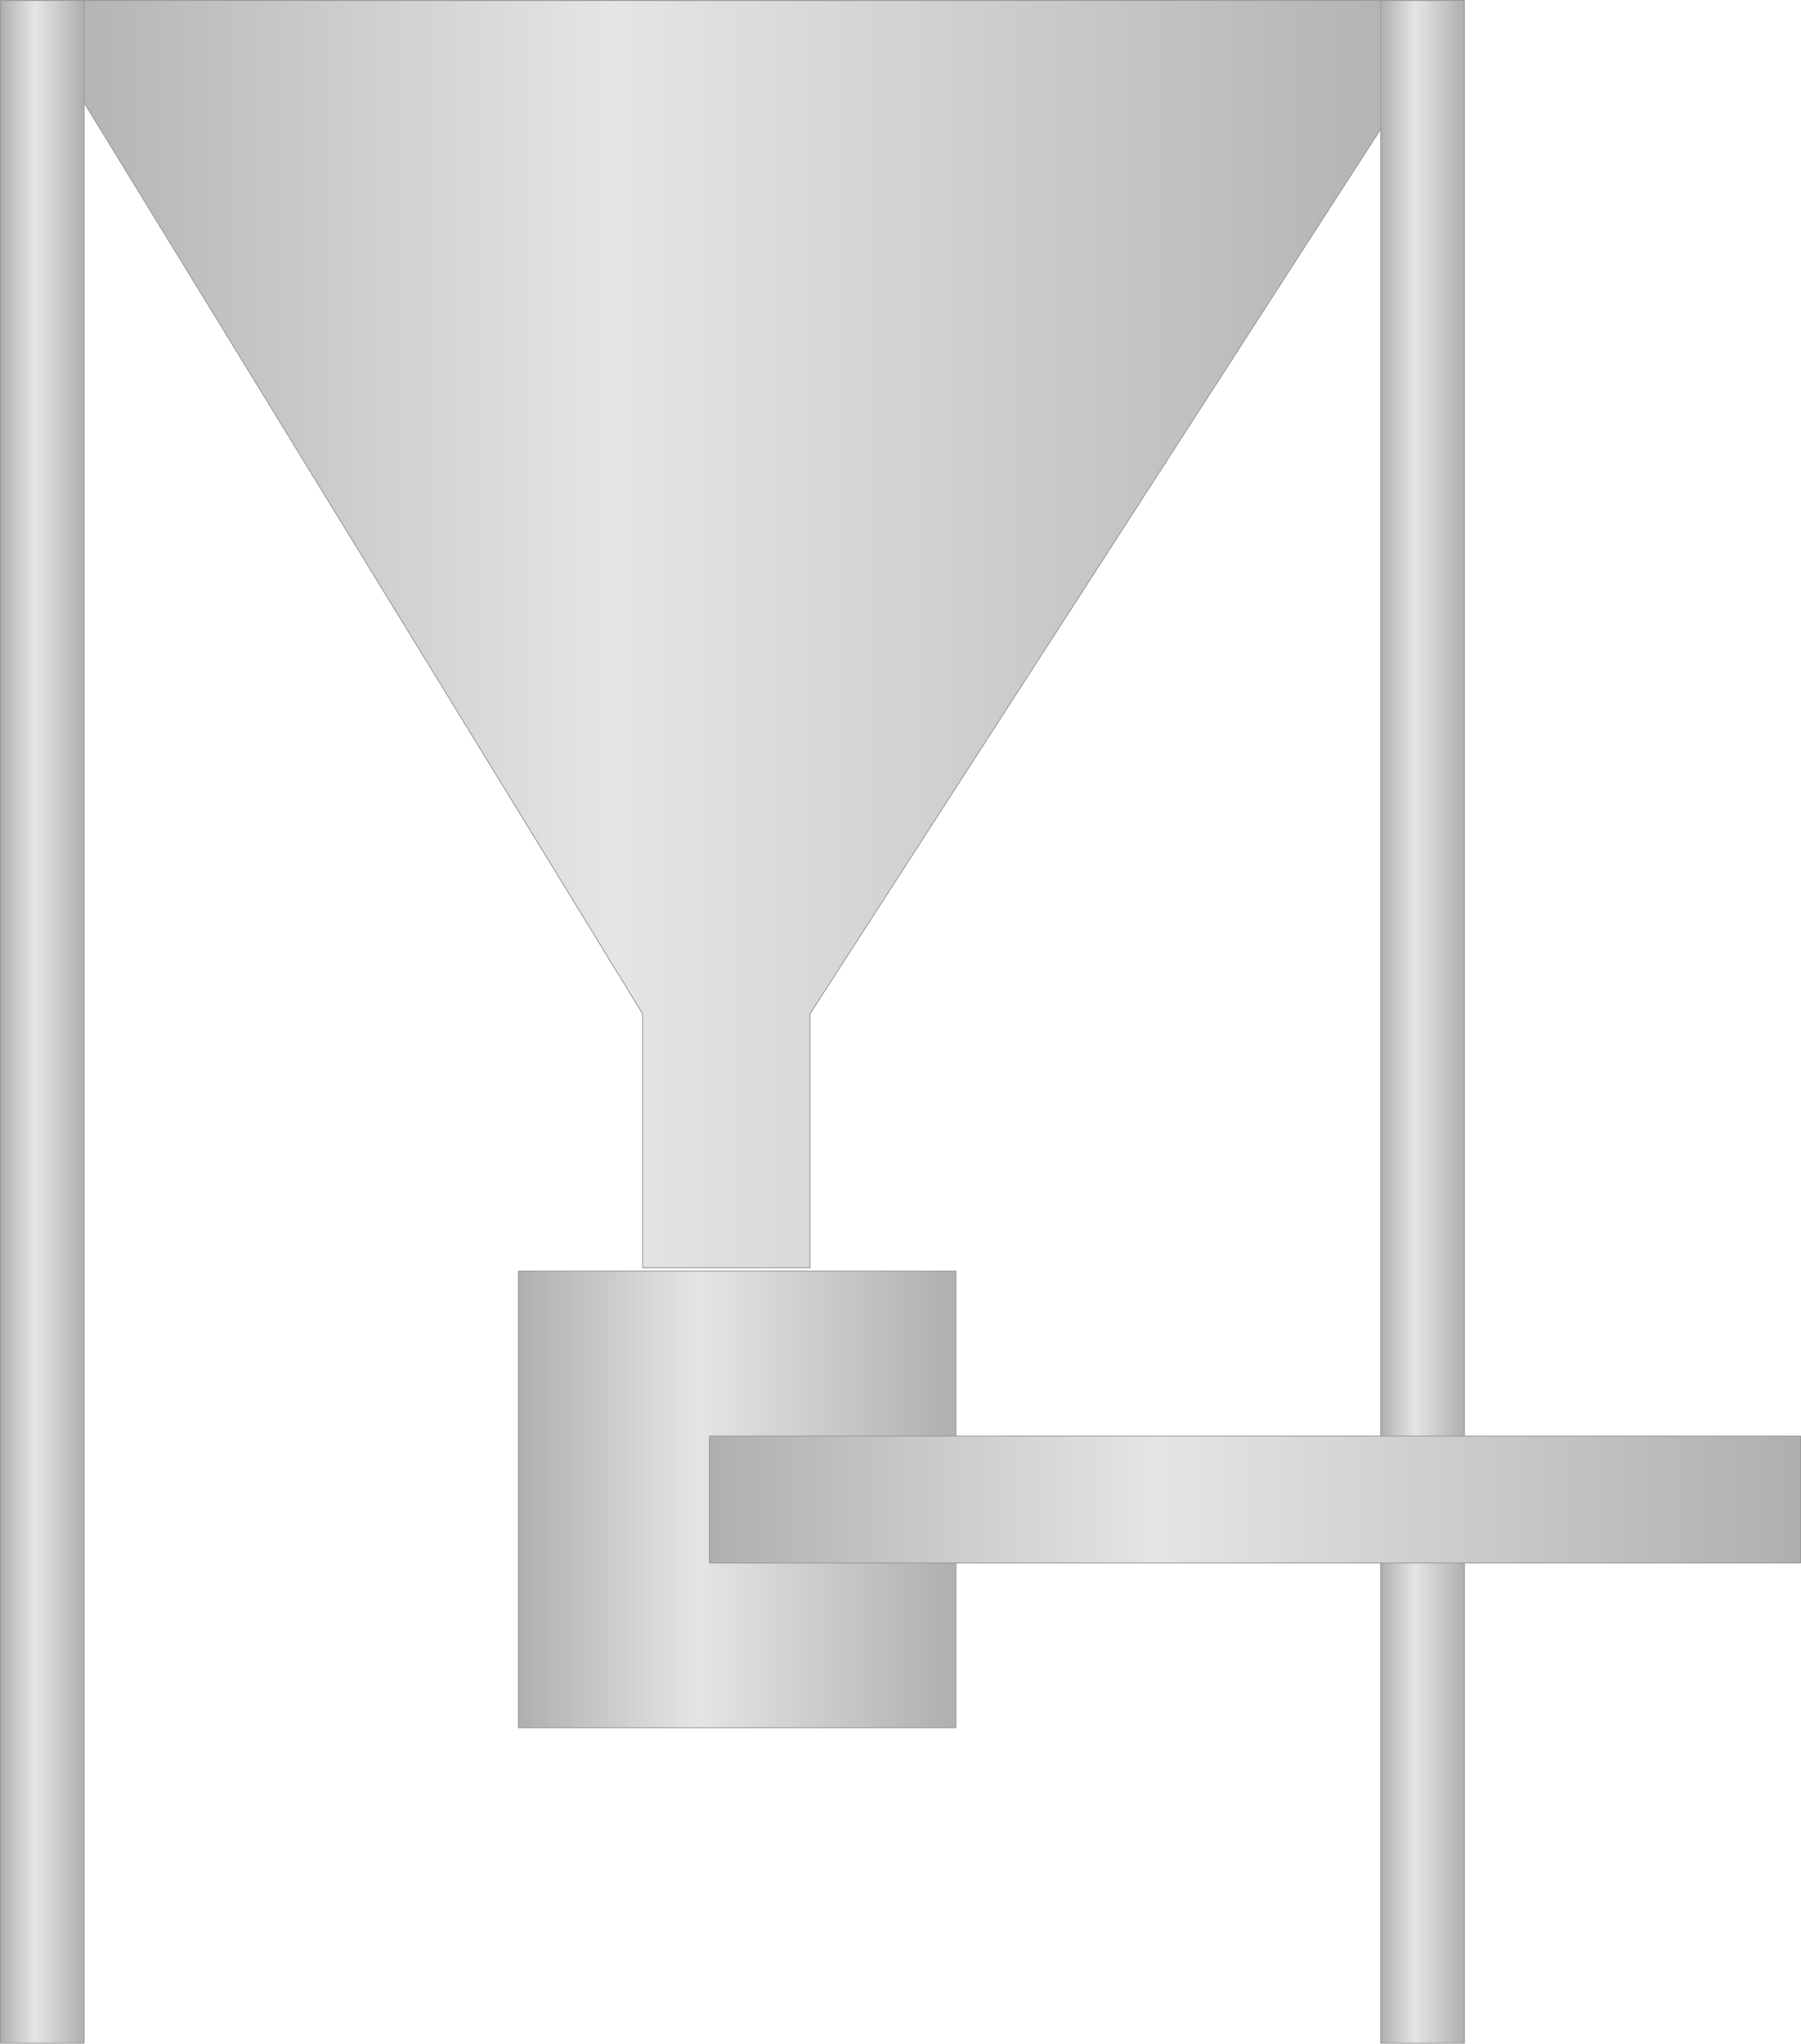 <?xml version="1.0" encoding="utf-8"?>
<!-- Generator: Adobe Illustrator 16.0.0, SVG Export Plug-In . SVG Version: 6.00 Build 0)  -->
<!DOCTYPE svg PUBLIC "-//W3C//DTD SVG 1.1//EN" "http://www.w3.org/Graphics/SVG/1.1/DTD/svg11.dtd">
<svg preserveAspectRatio="none" version="1.1" id="图层_1" xmlns="http://www.w3.org/2000/svg" xmlns:xlink="http://www.w3.org/1999/xlink" x="0px" y="0px"
	 width="500.121px" height="567.25px" viewBox="33.441 -0.125 500.121 567.25"
	 enable-background="new 33.441 -0.125 500.121 567.25" xml:space="preserve">
<g id="surface504">
	
		<linearGradient id="SVGID_1_" gradientUnits="userSpaceOnUse" x1="736.224" y1="-33.193" x2="202.225" y2="-33.193" gradientTransform="matrix(0.75 0 0 -0.75 -112.283 150.979)">
		<stop  offset="0" style="stop-color:#AFAFAF"/>
		<stop  offset="0.59" style="stop-color:#E5E5E5"/>
		<stop  offset="1" style="stop-color:#AFAFAF"/>
	</linearGradient>
	<path fill="url(#SVGID_1_)" stroke="#9B9B9B" stroke-width="0.25" stroke-linejoin="bevel" stroke-miterlimit="10" d="M39.387,0
		h400.5l-181.5,281.25v70.5h-46.5v-70.5L39.387,0z"/>
	
		<linearGradient id="SVGID_2_" gradientUnits="userSpaceOnUse" x1="233.222" y1="-176.696" x2="202.222" y2="-176.696" gradientTransform="matrix(0.75 0 0 -0.75 -118.101 150.978)">
		<stop  offset="0" style="stop-color:#AFAFAF"/>
		<stop  offset="0.59" style="stop-color:#E5E5E5"/>
		<stop  offset="1" style="stop-color:#AFAFAF"/>
	</linearGradient>
	<path fill="url(#SVGID_2_)" stroke="#9B9B9B" stroke-width="0.25" stroke-linejoin="bevel" stroke-miterlimit="10" d="M56.816,0
		h-23.25v567h23.25V0z"/>
	
		<linearGradient id="SVGID_3_" gradientUnits="userSpaceOnUse" x1="233.226" y1="-176.696" x2="202.226" y2="-176.696" gradientTransform="matrix(0.75 0 0 -0.75 265.182 150.978)">
		<stop  offset="0" style="stop-color:#AFAFAF"/>
		<stop  offset="0.59" style="stop-color:#E5E5E5"/>
		<stop  offset="1" style="stop-color:#AFAFAF"/>
	</linearGradient>
	<path fill="url(#SVGID_3_)" stroke="#9B9B9B" stroke-width="0.25" stroke-linejoin="bevel" stroke-miterlimit="10" d="M440.101,0
		h-23.25v567h23.25V0z"/>
	
		<linearGradient id="SVGID_4_" gradientUnits="userSpaceOnUse" x1="364.225" y1="116.805" x2="202.226" y2="116.805" gradientTransform="matrix(0.75 0 0 -0.75 25.736 503.664)">
		<stop  offset="0" style="stop-color:#AFAFAF"/>
		<stop  offset="0.59" style="stop-color:#E5E5E5"/>
		<stop  offset="1" style="stop-color:#AFAFAF"/>
	</linearGradient>
	<path fill="url(#SVGID_4_)" stroke="#9B9B9B" stroke-width="0.25" stroke-linejoin="bevel" stroke-miterlimit="10" d="
		M177.406,352.687h121.5v126.75h-121.5V352.687z"/>
	
		<linearGradient id="SVGID_5_" gradientUnits="userSpaceOnUse" x1="606.226" y1="177.807" x2="202.227" y2="177.807" gradientTransform="matrix(0.75 0 0 -0.75 78.766 549.432)">
		<stop  offset="0" style="stop-color:#AFAFAF"/>
		<stop  offset="0.59" style="stop-color:#E5E5E5"/>
		<stop  offset="1" style="stop-color:#AFAFAF"/>
	</linearGradient>
	<path fill="url(#SVGID_5_)" stroke="#9B9B9B" stroke-width="0.25" stroke-linejoin="bevel" stroke-miterlimit="10" d="
		M230.438,398.453h303v35.25h-303V398.453z"/>
</g>
</svg>
